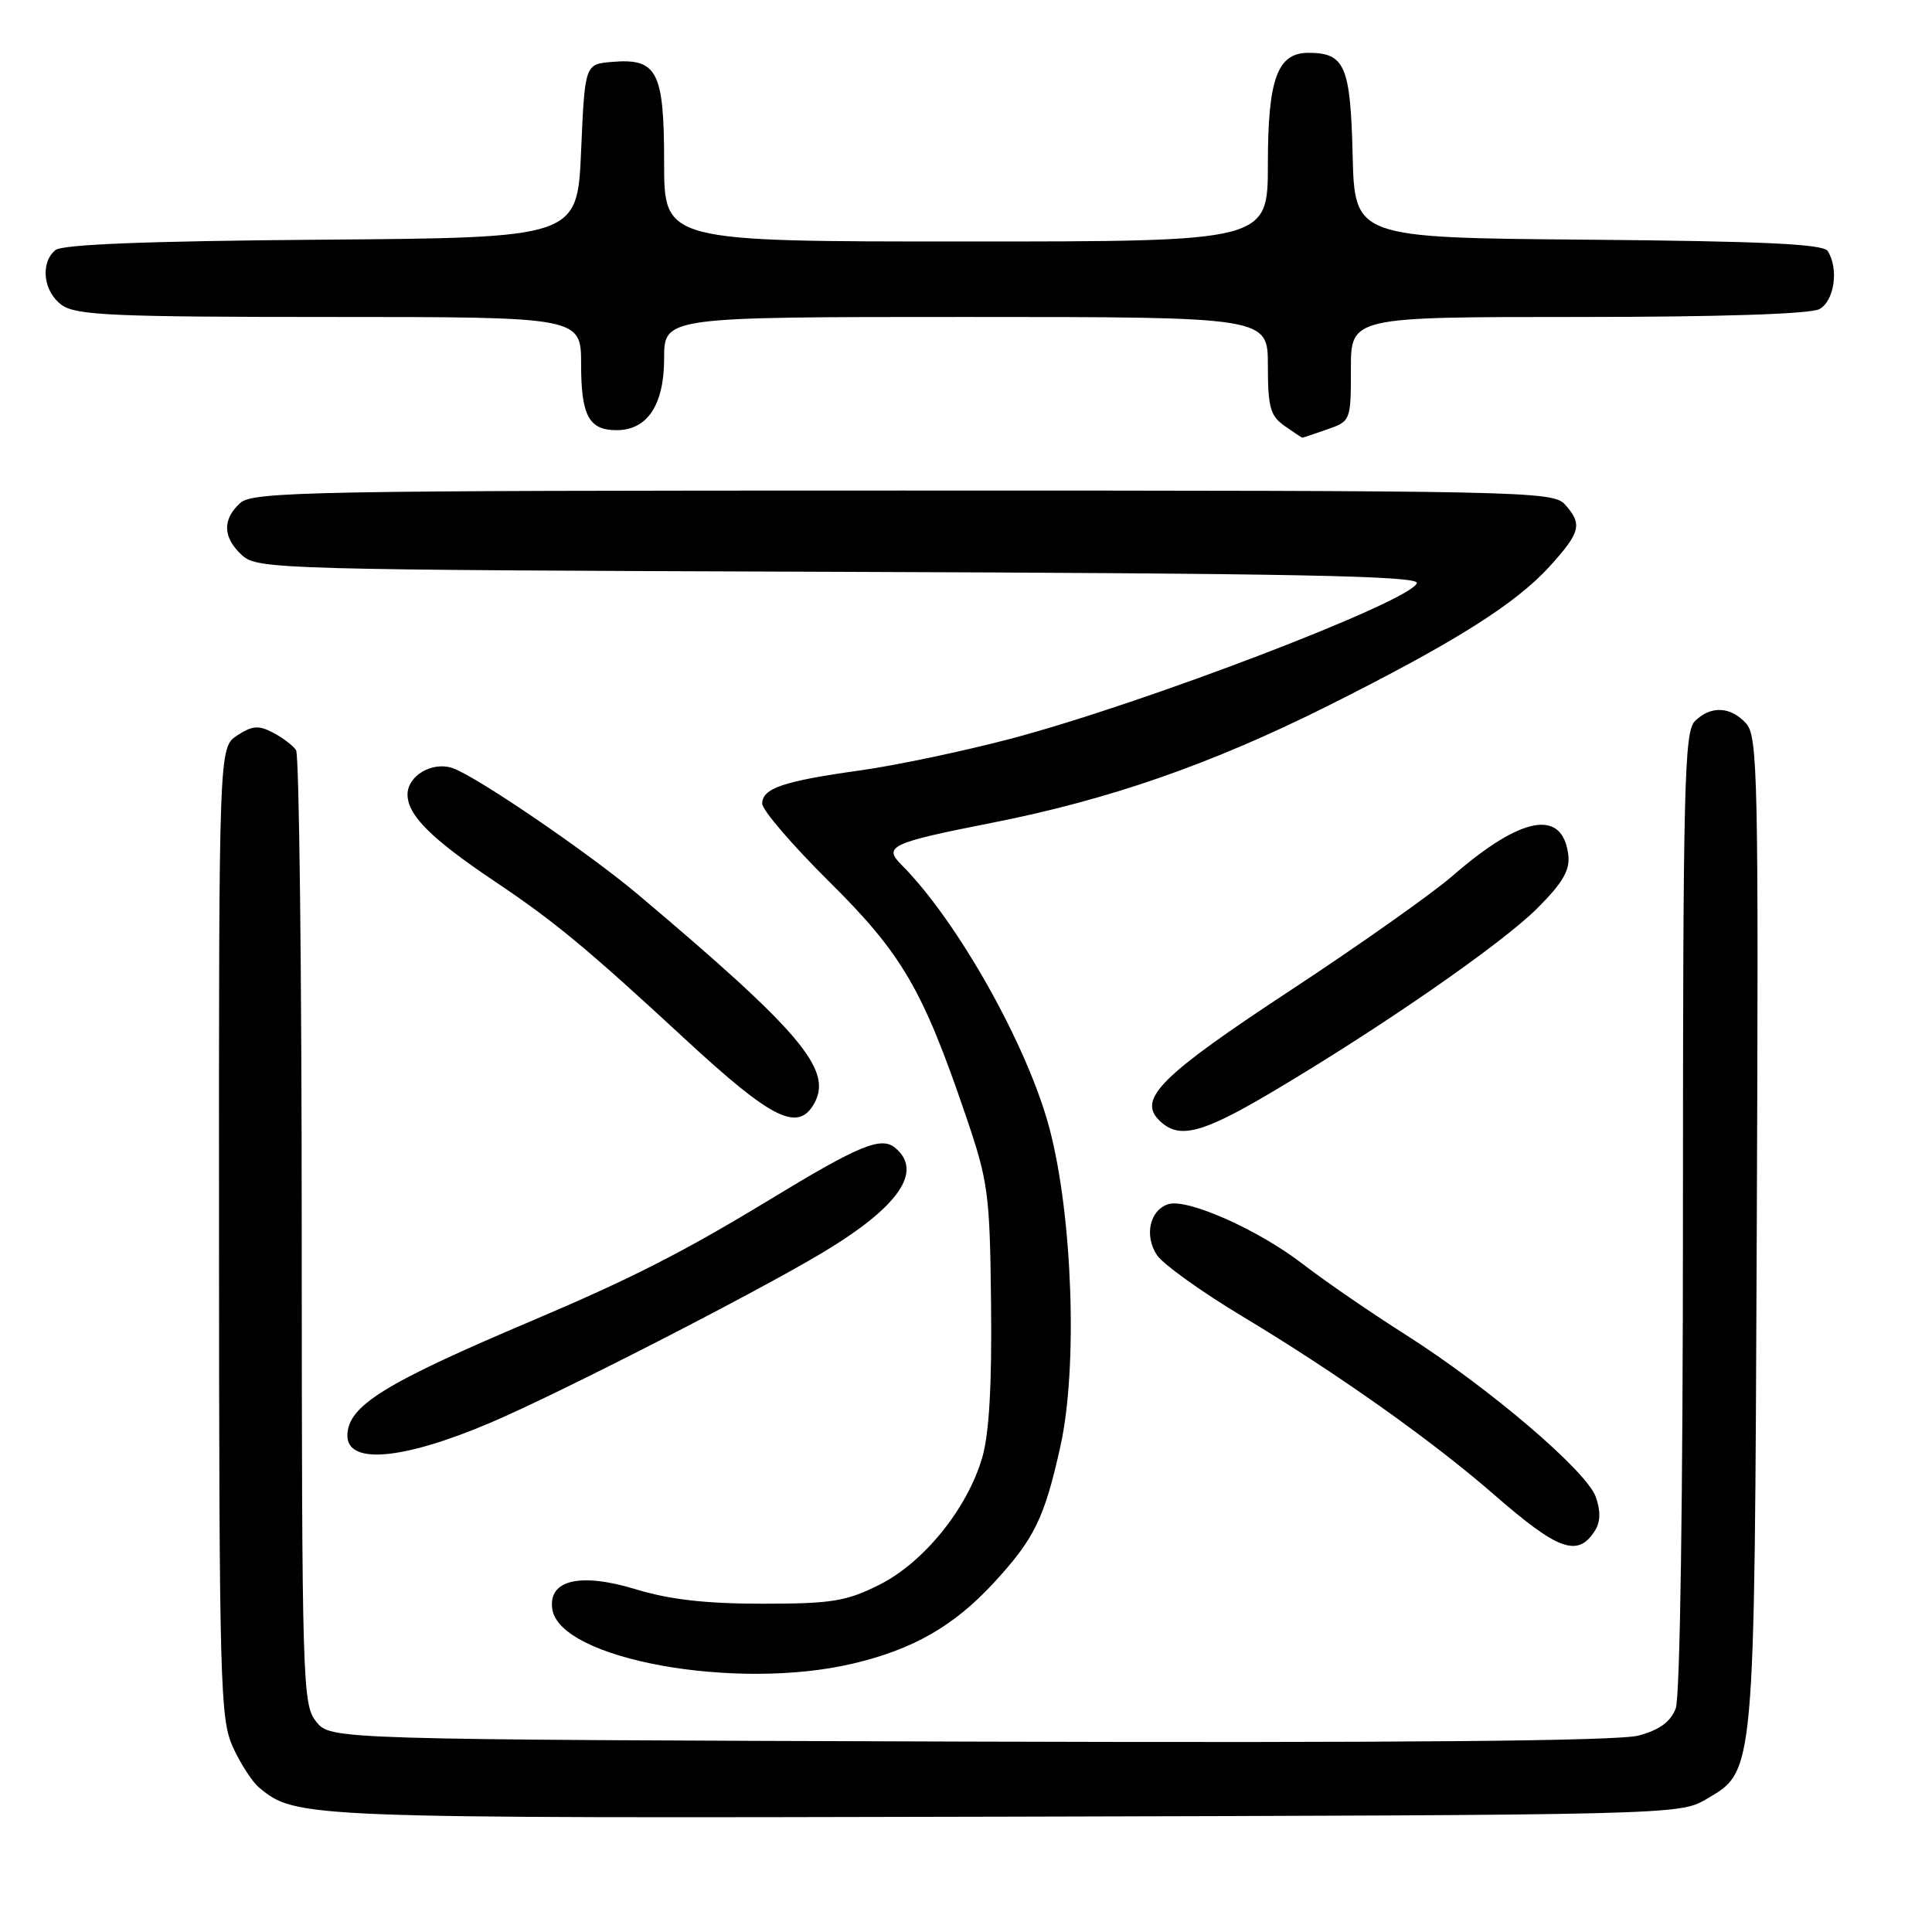 <?xml version="1.0" encoding="UTF-8" standalone="no"?>
<!DOCTYPE svg PUBLIC "-//W3C//DTD SVG 1.1//EN" "http://www.w3.org/Graphics/SVG/1.1/DTD/svg11.dtd" >
<svg xmlns="http://www.w3.org/2000/svg" xmlns:xlink="http://www.w3.org/1999/xlink" version="1.1" viewBox="0 0 256 256">
 <g >
 <path fill="currentColor"
d=" M 226.00 238.45 C 232.59 234.59 232.47 235.90 232.78 163.11 C 233.03 102.99 232.92 97.57 231.37 95.86 C 229.32 93.59 226.67 93.47 224.57 95.57 C 223.18 96.97 223.00 104.24 223.00 160.51 C 223.00 198.39 222.62 224.88 222.04 226.38 C 221.37 228.14 219.90 229.22 217.13 229.97 C 214.43 230.69 186.16 230.95 128.49 230.77 C 43.82 230.50 43.82 230.50 41.91 228.14 C 40.08 225.87 40.00 223.31 39.98 163.14 C 39.98 128.69 39.64 100.00 39.23 99.40 C 38.83 98.79 37.46 97.75 36.18 97.08 C 34.28 96.08 33.43 96.14 31.43 97.45 C 29.00 99.05 29.00 99.05 29.02 163.27 C 29.04 223.22 29.17 227.77 30.86 231.50 C 31.86 233.70 33.43 236.11 34.33 236.86 C 39.24 240.92 39.76 240.94 133.00 240.72 C 221.24 240.50 222.55 240.47 226.00 238.45 Z  M 112.99 220.44 C 121.02 218.55 126.40 215.46 131.72 209.69 C 137.07 203.88 138.41 201.13 140.52 191.59 C 142.82 181.23 142.13 161.17 139.08 149.59 C 136.20 138.63 126.87 122.01 119.42 114.56 C 117.01 112.15 118.09 111.66 131.37 109.04 C 146.95 105.98 160.56 101.24 176.05 93.48 C 192.81 85.08 200.87 80.00 205.42 74.96 C 209.45 70.50 209.70 69.43 207.35 66.83 C 205.77 65.08 201.73 65.00 119.67 65.00 C 41.04 65.00 33.50 65.14 31.83 66.65 C 29.42 68.84 29.52 71.25 32.10 73.60 C 34.13 75.43 37.10 75.51 111.18 75.77 C 171.58 75.98 188.07 76.30 187.74 77.27 C 186.94 79.69 151.46 93.27 133.84 97.91 C 127.60 99.55 118.67 101.43 114.00 102.08 C 103.77 103.51 101.00 104.45 101.00 106.49 C 101.00 107.34 104.98 111.97 109.84 116.79 C 119.52 126.37 122.28 131.11 127.97 147.83 C 130.96 156.60 131.16 158.10 131.32 172.83 C 131.44 183.44 131.07 189.98 130.16 193.10 C 128.19 199.89 122.40 207.05 116.50 210.00 C 112.12 212.19 110.20 212.50 101.00 212.50 C 93.51 212.50 88.71 211.95 84.25 210.59 C 76.87 208.34 72.62 209.34 73.18 213.21 C 74.15 219.86 97.48 224.10 112.99 220.44 Z  M 211.35 202.80 C 212.07 201.66 212.11 200.20 211.45 198.35 C 210.24 194.91 197.22 183.81 186.15 176.79 C 181.56 173.88 175.49 169.70 172.65 167.51 C 166.79 162.97 157.33 158.76 154.80 159.56 C 152.35 160.34 151.59 163.73 153.30 166.30 C 154.10 167.51 159.20 171.17 164.63 174.43 C 177.18 181.97 189.70 190.84 198.00 198.07 C 206.51 205.49 209.09 206.40 211.35 202.80 Z  M 65.05 188.49 C 74.17 184.60 100.24 171.24 109.06 165.94 C 119.10 159.91 122.36 155.20 118.62 152.10 C 116.76 150.55 113.88 151.73 102.09 158.90 C 90.51 165.93 83.68 169.41 70.50 175.00 C 50.89 183.31 46.11 186.28 46.03 190.17 C 45.96 194.12 53.39 193.46 65.05 188.49 Z  M 168.55 144.70 C 183.02 136.13 198.96 125.09 203.71 120.34 C 207.06 116.99 208.05 115.30 207.81 113.31 C 207.07 107.11 201.61 108.10 192.43 116.09 C 189.72 118.44 180.08 125.25 171.02 131.21 C 153.91 142.46 150.73 145.59 153.58 148.43 C 156.16 151.01 159.15 150.27 168.55 144.70 Z  M 107.95 146.10 C 110.30 141.70 105.97 136.60 84.58 118.56 C 77.98 113.00 63.18 102.90 60.00 101.79 C 57.31 100.84 54.00 102.77 54.00 105.28 C 54.00 108.01 57.13 111.13 65.50 116.75 C 73.52 122.13 77.72 125.61 90.85 137.75 C 102.39 148.42 105.81 150.09 107.95 146.10 Z  M 175.85 56.90 C 178.97 55.81 179.00 55.74 179.00 48.90 C 179.00 42.00 179.00 42.00 209.07 42.00 C 227.88 42.00 239.86 41.61 241.07 40.96 C 243.06 39.90 243.68 35.62 242.18 33.26 C 241.60 32.34 233.68 31.96 210.45 31.76 C 179.50 31.50 179.50 31.50 179.23 20.50 C 178.94 8.71 178.20 7.00 173.37 7.00 C 169.26 7.00 168.00 10.45 168.00 21.72 C 168.00 32.00 168.00 32.00 128.00 32.00 C 88.00 32.00 88.00 32.00 88.00 21.57 C 88.00 9.46 87.10 7.70 81.13 8.20 C 77.50 8.50 77.50 8.50 77.00 20.00 C 76.50 31.50 76.50 31.50 42.59 31.76 C 19.59 31.94 8.24 32.38 7.34 33.14 C 5.28 34.84 5.75 38.71 8.22 40.44 C 10.13 41.78 15.22 42.00 43.72 42.00 C 77.00 42.00 77.00 42.00 77.00 48.30 C 77.00 55.08 78.04 57.00 81.70 57.00 C 85.78 57.00 88.00 53.65 88.00 47.50 C 88.00 42.00 88.00 42.00 128.00 42.00 C 168.00 42.00 168.00 42.00 168.00 48.44 C 168.00 53.97 168.32 55.11 170.22 56.44 C 171.44 57.30 172.50 58.00 172.57 58.00 C 172.64 58.00 174.12 57.51 175.85 56.90 Z "/>
</g>
</svg>